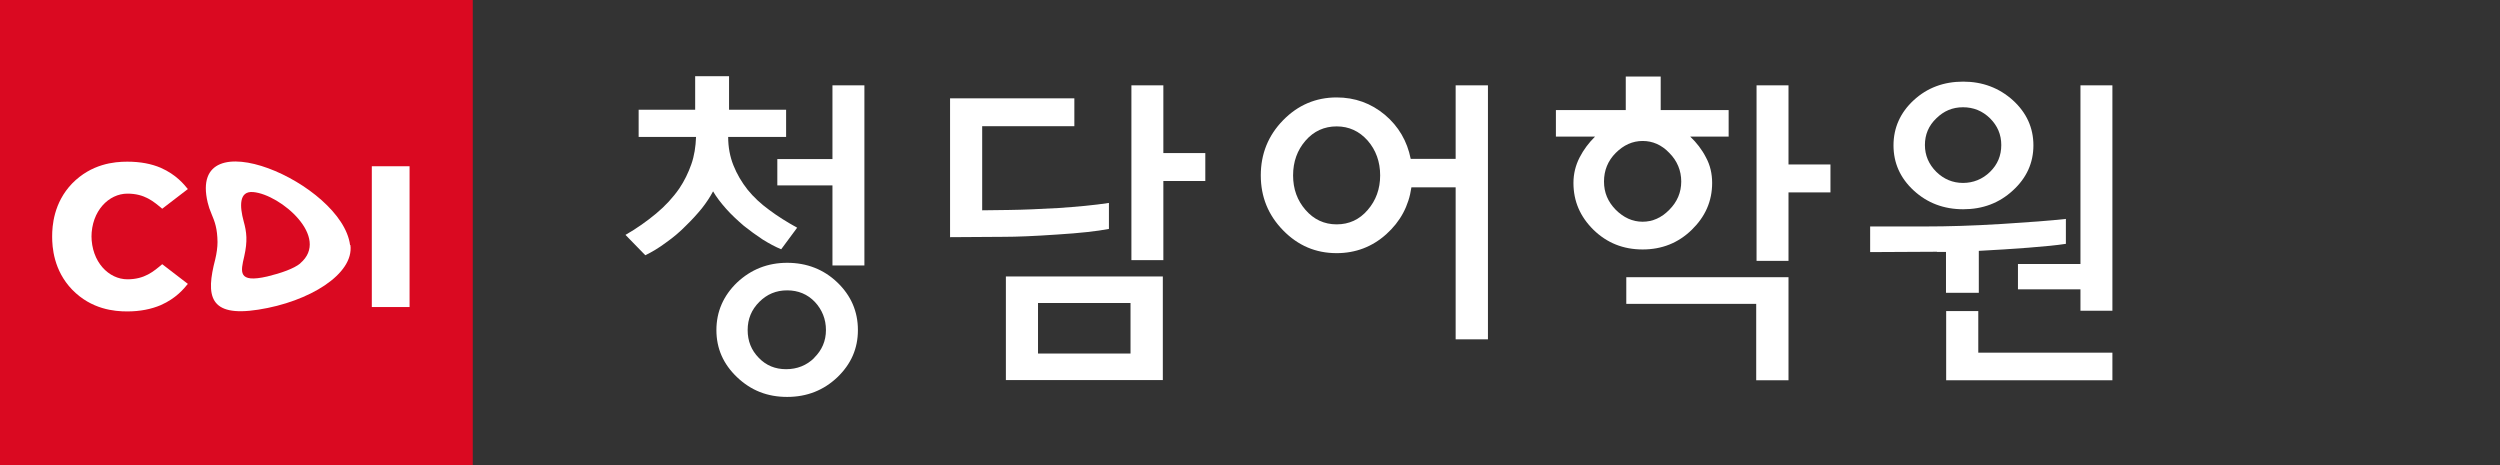 <svg width="258" height="48" viewBox="0 0 258 48" fill="none" xmlns="http://www.w3.org/2000/svg">
<rect x="0" y="0" width="258" height="48" fill="#333333" stroke="none"/>
<g clip-path="url(#clip0_311_998)">
<path d="M85.909 8.805H89.206V27.393H85.909V19.131H80.22V16.414H85.909V8.805ZM84.025 36.922C84.822 36.143 85.238 35.183 85.238 34.06C85.238 32.937 84.84 31.958 84.097 31.161C83.336 30.364 82.376 29.965 81.234 29.965C80.093 29.965 79.151 30.364 78.354 31.161C77.557 31.958 77.158 32.918 77.158 34.06C77.158 35.201 77.539 36.143 78.3 36.922C79.061 37.719 80.003 38.1 81.126 38.1C82.249 38.1 83.246 37.719 84.043 36.922M86.416 38.933C85.003 40.274 83.282 40.962 81.234 40.962C79.187 40.962 77.502 40.292 76.071 38.933C74.64 37.574 73.933 35.962 73.933 34.06C73.933 32.157 74.658 30.509 76.071 29.15C77.502 27.809 79.224 27.121 81.234 27.121C83.246 27.121 85.003 27.791 86.416 29.15C87.829 30.509 88.536 32.139 88.536 34.06C88.536 35.98 87.829 37.574 86.416 38.933ZM65.908 14.131V11.323H71.741V7.863H75.238V11.323H81.126V14.131H75.147C75.147 15.182 75.329 16.16 75.691 17.066C76.053 17.972 76.542 18.805 77.158 19.584C77.774 20.345 78.517 21.034 79.387 21.668C80.256 22.32 81.216 22.918 82.267 23.498L80.619 25.726C80.003 25.472 79.368 25.128 78.698 24.711C78.046 24.277 77.412 23.824 76.778 23.317C76.126 22.755 75.492 22.175 74.93 21.541C74.368 20.907 73.915 20.309 73.589 19.747C73.281 20.327 72.901 20.907 72.43 21.505C71.941 22.103 71.415 22.682 70.817 23.262C70.183 23.914 69.495 24.494 68.752 25.019C68.027 25.563 67.303 25.998 66.596 26.342L64.549 24.24C65.69 23.588 66.741 22.845 67.701 22.048C68.662 21.251 69.459 20.381 70.111 19.439C70.636 18.66 71.035 17.827 71.343 16.957C71.651 16.088 71.796 15.128 71.832 14.131H65.926H65.908Z" fill="white"/>
<path d="M124.388 15.798V18.679H120.058V26.849H116.761V8.805H120.058V15.798H124.388ZM107.123 36.487H116.67V31.27H107.123V36.487ZM103.807 28.534H120.004V39.223H103.807V28.534ZM114.442 23.625C113.228 23.86 111.434 24.059 109.097 24.204C106.742 24.367 104.912 24.44 103.644 24.44L98.046 24.476V10.146H110.873V13.026H101.361V21.704L104.17 21.668C105.583 21.65 107.268 21.577 109.206 21.469C111.126 21.342 112.884 21.179 114.442 20.943V23.625Z" fill="white"/>
<path d="M141.146 14.512C140.277 13.533 139.208 13.044 137.94 13.044C136.671 13.044 135.584 13.533 134.733 14.512C133.881 15.49 133.447 16.686 133.447 18.099C133.447 19.512 133.881 20.69 134.733 21.668C135.584 22.646 136.653 23.154 137.94 23.154C139.226 23.154 140.295 22.664 141.146 21.668C141.998 20.69 142.432 19.494 142.432 18.099C142.432 16.704 141.998 15.49 141.146 14.512ZM150.223 16.414V8.805H153.556V35.02H150.223V19.331H145.657C145.386 21.251 144.516 22.864 143.067 24.168C141.617 25.472 139.896 26.125 137.94 26.125C135.784 26.125 133.954 25.346 132.414 23.769C130.874 22.193 130.113 20.309 130.113 18.099C130.113 15.889 130.874 13.986 132.414 12.41C133.936 10.852 135.784 10.055 137.94 10.055C139.824 10.055 141.49 10.653 142.922 11.849C144.335 13.044 145.222 14.566 145.585 16.396H150.223V16.414Z" fill="white"/>
<path d="M188.903 16.976V19.856H184.573V26.922H181.276V8.805H184.573V16.976H188.903ZM167.833 28.607H184.573V39.241H181.24V31.36H167.833V28.607ZM172.272 15.78C171.475 14.946 170.551 14.548 169.518 14.548C168.486 14.548 167.562 14.964 166.746 15.78C165.931 16.595 165.533 17.591 165.533 18.733C165.533 19.874 165.931 20.816 166.746 21.65C167.562 22.465 168.486 22.882 169.518 22.882C170.551 22.882 171.475 22.465 172.272 21.65C173.087 20.834 173.504 19.856 173.504 18.733C173.504 17.61 173.087 16.595 172.272 15.78ZM178.396 11.359V14.095H174.428C175.08 14.711 175.642 15.435 176.058 16.251C176.493 17.048 176.693 17.936 176.693 18.878C176.693 20.762 175.986 22.356 174.591 23.715C173.196 25.074 171.511 25.744 169.518 25.744C167.525 25.744 165.841 25.074 164.446 23.715C163.069 22.356 162.38 20.762 162.38 18.878C162.38 17.936 162.598 17.066 163.014 16.251C163.431 15.435 163.974 14.729 164.609 14.095H160.569V11.359H167.779V7.899H171.384V11.359H178.414H178.396Z" fill="white"/>
<path d="M208.253 29.857V27.248H214.703V8.805H218V32.067H214.703V29.857H208.253ZM204.159 32.085V36.397H218V39.241H200.844V32.103H204.159V32.085ZM205.373 17.736C206.152 16.976 206.532 16.052 206.532 14.964C206.532 13.877 206.134 12.972 205.373 12.211C204.594 11.45 203.67 11.069 202.583 11.069C201.496 11.069 200.608 11.45 199.829 12.211C199.032 12.972 198.651 13.896 198.651 14.964C198.651 16.033 199.05 16.957 199.829 17.736C200.608 18.497 201.532 18.878 202.583 18.878C203.634 18.878 204.594 18.497 205.373 17.736ZM207.728 10.345C209.141 11.631 209.848 13.189 209.848 15.001C209.848 16.812 209.141 18.37 207.728 19.657C206.315 20.961 204.612 21.595 202.601 21.595C200.59 21.595 198.887 20.943 197.492 19.657C196.097 18.37 195.409 16.812 195.409 15.001C195.409 13.189 196.115 11.613 197.492 10.345C198.887 9.058 200.59 8.424 202.601 8.424C204.612 8.424 206.315 9.077 207.728 10.345ZM199.883 25.98L192.999 26.016V23.371H198.688C201.007 23.371 203.597 23.298 206.478 23.117C209.359 22.936 211.605 22.773 213.199 22.592V25.164C212.257 25.309 210.971 25.436 209.322 25.563C207.674 25.69 205.971 25.798 204.213 25.889V30.219H200.826V25.998H199.902L199.883 25.98Z" fill="white"/>
<path d="M48.789 0H0V48.789H48.789V0Z" fill="#DA0921"/>
<path d="M5.382 24.421C5.382 25.49 5.527 27.9 7.447 29.892C9.44 31.94 11.813 32.139 13.136 32.139C14.459 32.139 15.618 31.904 16.596 31.487C18.191 30.78 18.988 29.784 19.386 29.295L16.741 27.265C15.854 28.008 14.93 28.824 13.154 28.824C11.234 28.824 9.44 27.048 9.44 24.312V24.476C9.44 21.758 11.234 19.983 13.154 19.983C14.93 19.983 15.854 20.798 16.741 21.541L19.386 19.512C18.988 19.022 18.191 18.026 16.596 17.319C15.618 16.903 14.495 16.685 13.136 16.685C11.777 16.685 9.44 16.903 7.447 18.932C5.527 20.925 5.382 23.334 5.382 24.403V24.421Z" fill="white"/>
<path d="M30.999 27.175C30.347 27.719 29.007 28.19 27.575 28.534C24.514 29.24 24.84 28.027 25.202 26.469C25.564 24.874 25.456 23.95 25.148 22.845C24.731 21.305 24.64 19.693 26.126 19.82C28.97 20.073 34.134 24.512 30.981 27.175M36.127 25.291C35.311 18.896 19.314 12.011 21.434 20.907C21.524 21.287 21.651 21.668 21.832 22.084C22.177 22.9 22.43 23.588 22.448 24.983C22.448 25.508 22.358 26.161 22.213 26.758C21.234 30.509 21.542 32.755 26.651 31.958C31.923 31.143 36.543 28.28 36.163 25.291" fill="white"/>
<path d="M42.267 17.157H38.371V31.686H42.267V17.157Z" fill="white"/>
</g>
<defs>
<clipPath id="clip0_311_998">
<rect width="258" height="48" fill="white"/>
</clipPath>
</defs>
</svg>

